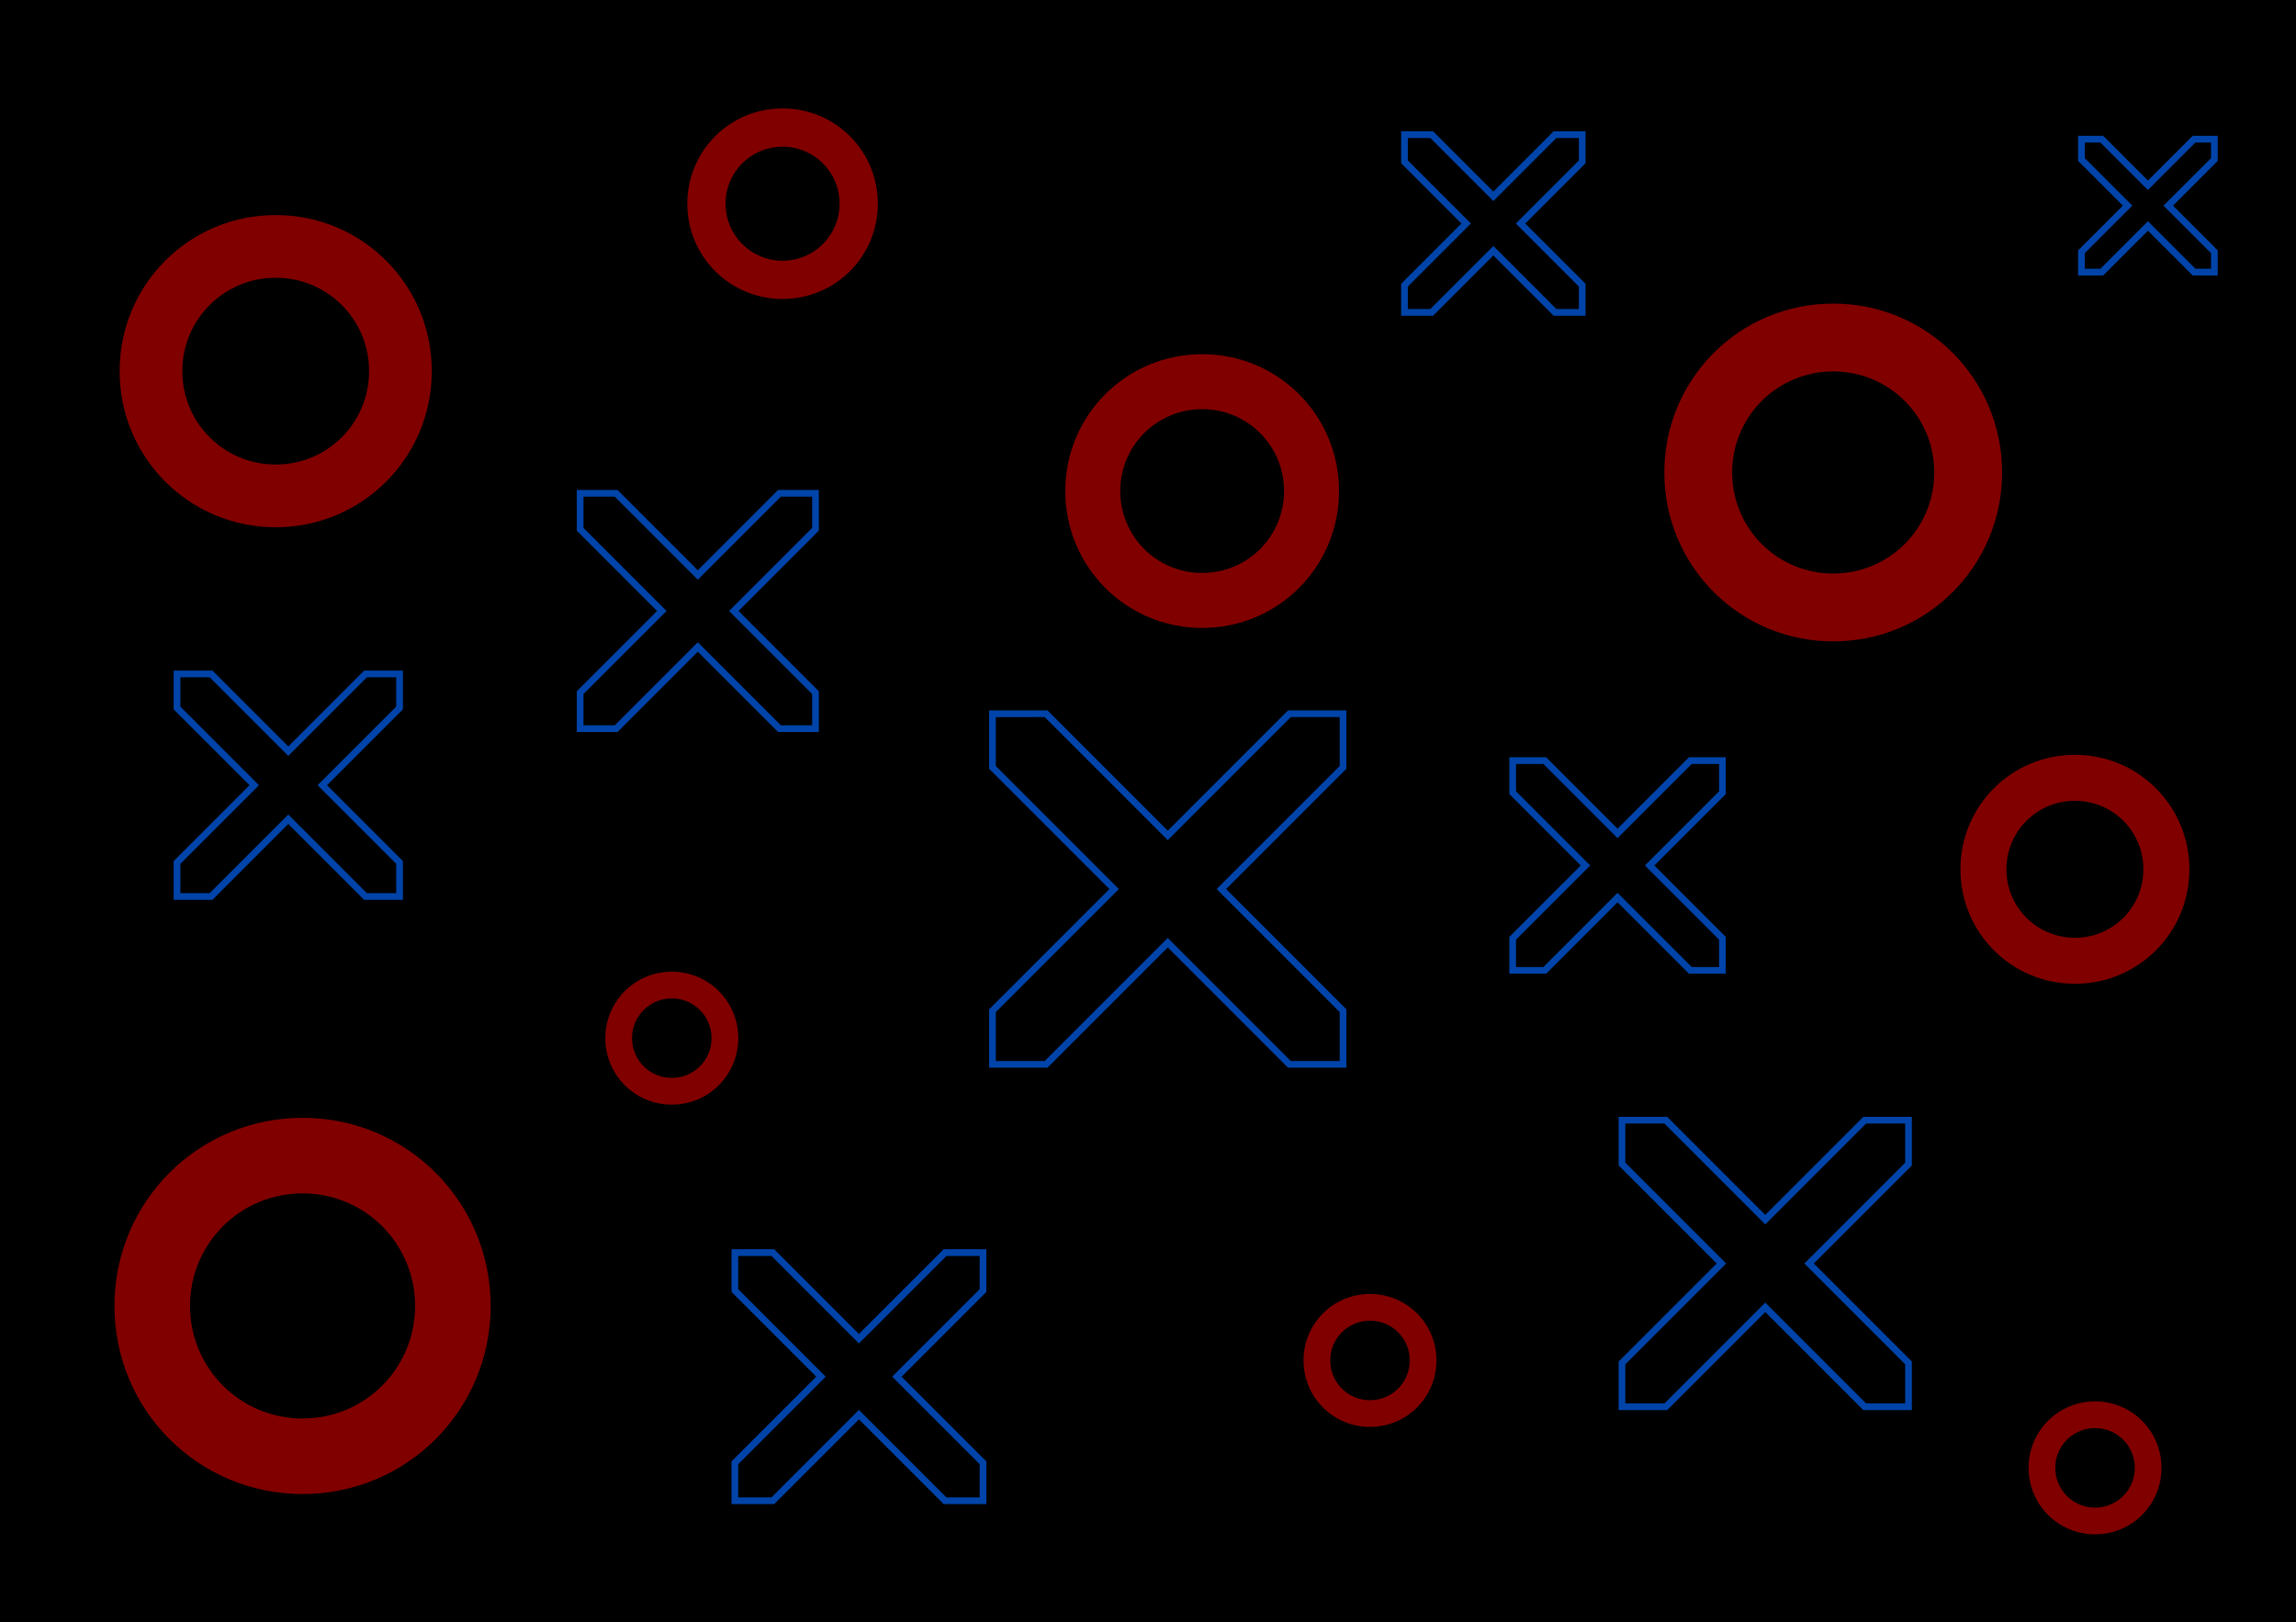 <?xml version="1.0" encoding="UTF-8" standalone="no"?>
<!-- Created with Inkscape (http://www.inkscape.org/) -->

<svg
   width="686.311mm"
   height="484.938mm"
   viewBox="0 0 686.311 484.938"
   version="1.1"
   id="svg1"
   xmlns:inkscape="http://www.inkscape.org/namespaces/inkscape"
   xmlns:sodipodi="http://sodipodi.sourceforge.net/DTD/sodipodi-0.dtd"
   xmlns="http://www.w3.org/2000/svg"
   xmlns:svg="http://www.w3.org/2000/svg">
  <sodipodi:namedview
     id="namedview1"
     pagecolor="#ffffff"
     bordercolor="#000000"
     borderopacity="0.25"
     inkscape:showpageshadow="2"
     inkscape:pageopacity="0.0"
     inkscape:pagecheckerboard="0"
     inkscape:deskcolor="#d1d1d1"
     inkscape:document-units="mm" />
  <defs
     id="defs1" />
  <g
     inkscape:label="Layer 1"
     inkscape:groupmode="layer"
     id="layer1"
     transform="translate(171.185,104.246)">
    <rect
       style="fill:#000000;fill-opacity:1;stroke:none;stroke-width:0.307;stroke-linecap:round;stroke-dasharray:none;paint-order:stroke markers fill"
       id="rect23"
       width="686.311"
       height="484.938"
       x="-171.185"
       y="-104.246"
       inkscape:export-filename="bg-cover-1.png"
       inkscape:export-xdpi="96"
       inkscape:export-ydpi="96" />
    <path
       id="path35"
       style="fill:#000000;fill-opacity:0.302;stroke:#000000;stroke-width:0;stroke-linecap:round;paint-order:stroke markers fill"
       d="m -88.772,-44.517 c -27.105,0 -48.927,21.82 -48.927,48.926 0,27.105 21.822,48.927 48.927,48.927 27.105,0 48.926,-21.822 48.926,-48.927 0,-27.105 -21.82,-48.926 -48.926,-48.926 z m 0,19.649 c 16.219,0 29.276,13.057 29.276,29.276 0,16.219 -13.057,29.276 -29.276,29.276 -16.219,0 -29.276,-13.057 -29.276,-29.276 0,-16.219 13.057,-29.276 29.276,-29.276 z" />
    <path
       id="path36"
       style="fill:#800000;fill-opacity:1;stroke:#000000;stroke-width:0;stroke-linecap:round;paint-order:stroke markers fill"
       d="m -88.772,-39.964 c -25.846,0 -46.654,20.806 -46.654,46.653 0,25.846 20.808,46.654 46.654,46.654 25.846,0 46.653,-20.808 46.653,-46.654 0,-25.846 -20.807,-46.653 -46.653,-46.653 z m 0,18.737 c 15.465,0 27.916,12.451 27.916,27.916 0,15.465 -12.451,27.916 -27.916,27.916 -15.465,0 -27.916,-12.451 -27.916,-27.916 0,-15.465 12.451,-27.916 27.916,-27.916 z" />
    <path
       id="path37"
       style="fill:#000000;fill-opacity:0.302;stroke:#000000;stroke-width:0;stroke-linecap:round;paint-order:stroke markers fill"
       d="m 29.627,184.253 c -11.542,0 -20.834,9.291 -20.834,20.833 0,11.542 9.292,20.834 20.834,20.834 11.542,0 20.833,-9.292 20.833,-20.834 0,-11.542 -9.291,-20.833 -20.833,-20.833 z m 0,8.367 c 6.906,0 12.466,5.56 12.466,12.466 0,6.906 -5.56,12.466 -12.466,12.466 -6.906,0 -12.466,-5.56 -12.466,-12.466 0,-6.906 5.56,-12.466 12.466,-12.466 z" />
    <path
       id="path38"
       style="fill:#800000;fill-opacity:1;stroke:#000000;stroke-width:0;stroke-linecap:round;paint-order:stroke markers fill"
       d="m 29.627,186.192 c -11.006,0 -19.866,8.86 -19.866,19.865 0,11.006 8.86,19.866 19.866,19.866 11.006,0 19.865,-8.86 19.865,-19.866 0,-11.006 -8.86,-19.865 -19.865,-19.865 z m 0,7.978 c 6.585,0 11.887,5.302 11.887,11.887 0,6.585 -5.302,11.887 -11.887,11.887 -6.585,0 -11.887,-5.302 -11.887,-11.887 0,-6.585 5.302,-11.887 11.887,-11.887 z" />
    <path
       id="path39"
       style="fill:#000000;fill-opacity:0.302;stroke:#000000;stroke-width:0;stroke-linecap:round;paint-order:stroke markers fill"
       d="m -80.744,224.383 c -32.665,0 -58.963,26.296 -58.963,58.961 0,32.665 26.298,58.963 58.963,58.963 32.665,0 58.961,-26.298 58.961,-58.963 0,-32.665 -26.296,-58.961 -58.961,-58.961 z m 0,23.68 c 19.546,0 35.281,15.736 35.281,35.281 0,19.546 -15.736,35.281 -35.281,35.281 -19.546,0 -35.281,-15.736 -35.281,-35.281 0,-19.546 15.736,-35.281 35.281,-35.281 z" />
    <path
       id="path40"
       style="fill:#800000;fill-opacity:1;stroke:#000000;stroke-width:0;stroke-linecap:round;paint-order:stroke markers fill"
       d="m -80.744,229.87 c -31.148,0 -56.223,25.074 -56.223,56.222 0,31.148 25.076,56.223 56.223,56.223 31.148,0 56.222,-25.076 56.222,-56.223 0,-31.148 -25.074,-56.222 -56.222,-56.222 z m 0,22.58 c 18.638,0 33.642,15.005 33.642,33.642 0,18.638 -15.004,33.642 -33.642,33.642 -18.638,0 -33.642,-15.005 -33.642,-33.642 0,-18.638 15.004,-33.642 33.642,-33.642 z" />
    <path
       id="path41"
       style="fill:#000000;fill-opacity:0.302;stroke:#000000;stroke-width:0;stroke-linecap:round;paint-order:stroke markers fill"
       d="m 238.329,280.577 c -11.542,0 -20.834,9.291 -20.834,20.833 0,11.542 9.292,20.834 20.834,20.834 11.542,0 20.833,-9.292 20.833,-20.834 0,-11.542 -9.291,-20.833 -20.833,-20.833 z m 0,8.367 c 6.906,0 12.466,5.56 12.466,12.466 0,6.906 -5.56,12.466 -12.466,12.466 -6.906,0 -12.466,-5.56 -12.466,-12.466 0,-6.906 5.56,-12.466 12.466,-12.466 z" />
    <path
       id="path42"
       style="fill:#800000;fill-opacity:1;stroke:#000000;stroke-width:0;stroke-linecap:round;paint-order:stroke markers fill"
       d="m 238.329,282.516 c -11.006,0 -19.866,8.86 -19.866,19.865 0,11.006 8.86,19.866 19.866,19.866 11.006,0 19.865,-8.86 19.865,-19.866 0,-11.006 -8.86,-19.865 -19.865,-19.865 z m 0,7.978 c 6.585,0 11.887,5.302 11.887,11.887 0,6.585 -5.302,11.887 -11.887,11.887 -6.585,0 -11.887,-5.302 -11.887,-11.887 0,-6.585 5.302,-11.887 11.887,-11.887 z" />
    <path
       id="path43"
       style="fill:#000000;fill-opacity:0.302;stroke:#000000;stroke-width:0;stroke-linecap:round;paint-order:stroke markers fill"
       d="m 188.161,-2.375 c -23.77,0 -42.907,19.135 -42.907,42.906 0,23.77 19.137,42.907 42.907,42.907 23.77,0 42.906,-19.137 42.906,-42.907 0,-23.77 -19.135,-42.906 -42.906,-42.906 z m 0,17.232 c 14.223,0 25.674,11.451 25.674,25.674 0,14.223 -11.451,25.674 -25.674,25.674 -14.223,0 -25.674,-11.451 -25.674,-25.674 0,-14.223 11.451,-25.674 25.674,-25.674 z" />
    <path
       id="path44"
       style="fill:#800000;fill-opacity:1;stroke:#000000;stroke-width:0;stroke-linecap:round;paint-order:stroke markers fill"
       d="m 188.161,1.618 c -22.666,0 -40.914,18.246 -40.914,40.912 0,22.666 18.248,40.914 40.914,40.914 22.666,0 40.912,-18.248 40.912,-40.914 0,-22.666 -18.246,-40.912 -40.912,-40.912 z m 0,16.431 c 13.563,0 24.481,10.919 24.481,24.481 0,13.563 -10.919,24.481 -24.481,24.481 -13.563,0 -24.481,-10.919 -24.481,-24.481 0,-13.563 10.919,-24.481 24.481,-24.481 z" />
    <path
       id="path51"
       style="fill:#000000;fill-opacity:0.302;stroke:#000000;stroke-width:0;stroke-linecap:round;paint-order:stroke markers fill"
       d="m 449.039,118.03 c -19.88,0 -35.884,16.003 -35.884,35.883 0,19.879 16.004,35.884 35.884,35.884 19.88,0 35.883,-16.004 35.883,-35.884 0,-19.879 -16.003,-35.883 -35.883,-35.883 z m 0,14.411 c 11.895,0 21.472,9.576 21.472,21.472 0,11.895 -9.576,21.472 -21.472,21.472 -11.895,0 -21.472,-9.576 -21.472,-21.472 0,-11.895 9.576,-21.472 21.472,-21.472 z" />
    <path
       id="path52"
       style="fill:#800000;fill-opacity:1;stroke:#000000;stroke-width:0;stroke-linecap:round;paint-order:stroke markers fill"
       d="m 449.039,121.369 c -18.956,0 -34.217,15.26 -34.217,34.216 0,18.956 15.261,34.217 34.217,34.217 18.956,0 34.216,-15.261 34.216,-34.217 0,-18.956 -15.26,-34.216 -34.216,-34.216 z m 0,13.742 c 11.343,0 20.474,9.131 20.474,20.474 0,11.343 -9.131,20.474 -20.474,20.474 -11.343,0 -20.474,-9.131 -20.474,-20.474 0,-11.343 9.132,-20.474 20.474,-20.474 z" />
    <path
       id="path45"
       style="fill:#000000;fill-opacity:0.302;stroke:#000000;stroke-width:0;stroke-linecap:round;paint-order:stroke markers fill"
       d="m 455.059,312.686 c -11.542,0 -20.834,9.291 -20.834,20.833 0,11.542 9.292,20.834 20.834,20.834 11.542,0 20.833,-9.292 20.833,-20.834 0,-11.542 -9.291,-20.833 -20.833,-20.833 z m 0,8.367 c 6.906,0 12.466,5.56 12.466,12.466 0,6.906 -5.56,12.466 -12.466,12.466 -6.906,0 -12.466,-5.56 -12.466,-12.466 0,-6.906 5.56,-12.466 12.466,-12.466 z" />
    <path
       id="path46"
       style="fill:#800000;fill-opacity:1;stroke:#000000;stroke-width:0;stroke-linecap:round;paint-order:stroke markers fill"
       d="m 455.059,314.624 c -11.006,0 -19.866,8.86 -19.866,19.865 0,11.006 8.86,19.866 19.866,19.866 11.006,0 19.865,-8.86 19.865,-19.866 0,-11.006 -8.86,-19.865 -19.865,-19.865 z m 0,7.978 c 6.585,0 11.887,5.302 11.887,11.887 0,6.585 -5.302,11.887 -11.887,11.887 -6.585,0 -11.887,-5.302 -11.887,-11.887 0,-6.585 5.302,-11.887 11.887,-11.887 z" />
    <path
       id="path47"
       style="fill:#000000;fill-opacity:0.302;stroke:#000000;stroke-width:0;stroke-linecap:round;paint-order:stroke markers fill"
       d="m 62.738,-74.618 c -16.545,0 -29.864,13.319 -29.864,29.864 0,16.545 13.32,29.864 29.864,29.864 16.545,0 29.864,-13.32 29.864,-29.864 0,-16.545 -13.319,-29.864 -29.864,-29.864 z m 0,11.994 c 9.9,0 17.87,7.97 17.87,17.87 0,9.9 -7.97,17.87 -17.87,17.87 -9.9,0 -17.87,-7.97 -17.87,-17.87 0,-9.9 7.97,-17.87 17.87,-17.87 z" />
    <path
       id="path48"
       style="fill:#800000;fill-opacity:1;stroke:#000000;stroke-width:0;stroke-linecap:round;paint-order:stroke markers fill"
       d="m 62.738,-71.839 c -15.776,0 -28.477,12.7 -28.477,28.476 0,15.776 12.701,28.477 28.477,28.477 15.776,0 28.476,-12.701 28.476,-28.477 0,-15.776 -12.7,-28.476 -28.476,-28.476 z m 0,11.437 c 9.44,0 17.04,7.6 17.04,17.04 0,9.44 -7.6,17.04 -17.04,17.04 -9.44,0 -17.04,-7.6 -17.04,-17.04 0,-9.44 7.6,-17.04 17.04,-17.04 z" />
    <path
       id="path7-0"
       style="fill:#000000;fill-opacity:0.302;stroke:#000000;stroke-width:0;stroke-linecap:round;paint-order:stroke markers fill"
       d="m 376.796,-18.432 c -29.33,0 -52.942,23.611 -52.942,52.941 0,29.33 23.612,52.942 52.942,52.942 29.33,0 52.941,-23.612 52.941,-52.942 0,-29.33 -23.611,-52.941 -52.941,-52.941 z m 0,21.262 c 17.55,0 31.679,14.129 31.679,31.679 0,17.55 -14.129,31.679 -31.679,31.679 -17.55,0 -31.679,-14.129 -31.679,-31.679 0,-17.55 14.129,-31.679 31.679,-31.679 z" />
    <path
       id="rect2-8"
       style="fill:#800000;fill-opacity:1;stroke:#000000;stroke-width:0;stroke-linecap:round;paint-order:stroke markers fill"
       d="m 376.796,-13.505 c -27.967,0 -50.483,22.514 -50.483,50.481 0,27.967 22.515,50.483 50.483,50.483 27.967,0 50.481,-22.515 50.481,-50.483 0,-27.967 -22.514,-50.481 -50.481,-50.481 z m 0,20.274 c 16.735,0 30.207,13.472 30.207,30.207 0,16.735 -13.472,30.207 -30.207,30.207 -16.735,0 -30.207,-13.472 -30.207,-30.207 0,-16.735 13.472,-30.207 30.207,-30.207 z" />
    <path
       id="path23"
       style="fill:#000000;fill-opacity:0.3;stroke:#000000;stroke-width:0;stroke-linecap:round;paint-order:stroke markers fill"
       d="m -119.89,93.948 v 10.673 l 24.208,24.208 -24.208,24.208 v 10.673 h 10.673 l 24.208,-24.208 24.208,24.208 h 10.673 v -10.673 l -24.208,-24.208 24.208,-24.208 V 93.948 h -10.673 l -24.208,24.208 -24.208,-24.208 z" />
    <path
       id="path25"
       style="fill:#000000;fill-opacity:0.3;stroke:#000000;stroke-width:0;stroke-linecap:round;paint-order:stroke markers fill"
       d="m 0.515,39.766 v 11.287 L 26.116,76.653 0.515,102.254 v 11.287 h 11.287 L 37.403,87.94 63.003,113.541 H 74.29 V 102.254 L 48.689,76.653 74.29,51.052 V 39.766 H 63.003 L 37.403,65.367 11.802,39.766 Z" />
    <path
       id="path27"
       style="fill:#000000;fill-opacity:0.3;stroke:#000000;stroke-width:0;stroke-linecap:round;paint-order:stroke markers fill"
       d="m 122.927,103.981 v 16.813 l 38.135,38.135 -38.135,38.135 v 16.813 h 16.813 l 38.135,-38.135 38.135,38.135 h 16.813 V 197.064 l -38.135,-38.135 38.135,-38.135 v -16.813 h -16.813 l -38.135,38.135 -38.135,-38.135 z" />
    <path
       id="path29"
       style="fill:#000000;fill-opacity:0.3;stroke:#000000;stroke-width:0;stroke-linecap:round;paint-order:stroke markers fill"
       d="m 46.671,266.529 v 11.901 l 26.994,26.994 -26.994,26.994 v 11.901 h 11.901 l 26.994,-26.994 26.994,26.994 h 11.901 V 332.417 L 97.465,305.423 124.459,278.43 V 266.529 H 112.558 L 85.565,293.523 58.571,266.529 Z" />
    <path
       id="path31"
       style="fill:#000000;fill-opacity:0.3;stroke:#000000;stroke-width:0;stroke-linecap:round;paint-order:stroke markers fill"
       d="m 311.564,226.395 v 13.742 l 31.171,31.171 -31.171,31.171 v 13.742 h 13.742 l 31.171,-31.171 31.171,31.171 h 13.742 V 302.479 L 370.219,271.308 401.39,240.137 v -13.742 h -13.742 l -31.171,31.171 -31.171,-31.171 z" />
    <path
       id="path49"
       style="fill:#000000;fill-opacity:0.3;stroke:#000000;stroke-width:0;stroke-linecap:round;paint-order:stroke markers fill"
       d="m 247.346,-66.591 v 8.524 l 19.333,19.333 -19.333,19.333 v 8.524 h 8.524 l 19.333,-19.333 19.333,19.333 h 8.524 v -8.524 l -19.333,-19.333 19.333,-19.333 v -8.524 h -8.524 l -19.333,19.333 -19.333,-19.333 z" />
    <path
       id="path33"
       style="fill:#000000;fill-opacity:0.3;stroke:#000000;stroke-width:0;stroke-linecap:round;paint-order:stroke markers fill"
       d="m 450.029,-64.584 v 6.374 l 14.459,14.459 -14.459,14.459 v 6.374 h 6.375 l 14.459,-14.459 14.459,14.459 h 6.375 v -6.374 l -14.459,-14.459 14.459,-14.459 v -6.374 h -6.375 l -14.459,14.459 -14.459,-14.459 z" />
    <path
       id="path6-4"
       style="fill:#000000;fill-opacity:0.3;stroke:#000000;stroke-width:0;stroke-linecap:round;paint-order:stroke markers fill"
       d="m 279.454,120.036 v 10.059 l 22.815,22.815 -22.815,22.815 v 10.059 h 10.059 l 22.815,-22.815 22.815,22.815 h 10.059 v -10.059 l -22.815,-22.815 22.815,-22.815 V 120.036 H 335.144 l -22.815,22.815 -22.815,-22.815 z" />
    <path
       id="path24"
       style="fill:none;fill-opacity:1;stroke:#0044aa;stroke-width:2;stroke-linecap:round;stroke-dasharray:none;stroke-opacity:1;paint-order:stroke markers fill"
       d="m -118.27,97.193 v 10.177 l 23.084,23.084 -23.084,23.084 v 10.177 h 10.177 l 23.084,-23.084 23.084,23.084 h 10.177 v -10.177 l -23.084,-23.084 23.084,-23.084 V 97.193 h -10.177 l -23.084,23.084 -23.084,-23.084 z" />
    <path
       id="path26"
       style="fill:none;fill-opacity:1;stroke:#0044aa;stroke-width:2;stroke-linecap:round;stroke-dasharray:none;stroke-opacity:1;paint-order:stroke markers fill"
       d="M 2.228,43.198 V 53.96 L 26.64,78.372 2.228,102.783 v 10.762 H 12.991 L 37.403,89.134 61.814,113.546 H 72.577 V 102.783 L 48.165,78.372 72.577,53.96 V 43.198 H 61.814 L 37.403,67.609 12.991,43.198 Z" />
    <path
       id="path28"
       style="fill:none;fill-opacity:1;stroke:#0044aa;stroke-width:2;stroke-linecap:round;stroke-dasharray:none;stroke-opacity:1;paint-order:stroke markers fill"
       d="m 125.479,109.093 v 16.032 l 36.364,36.364 -36.364,36.364 v 16.032 h 16.032 l 36.364,-36.364 36.364,36.364 h 16.032 v -16.032 l -36.364,-36.364 36.364,-36.364 V 109.093 h -16.032 l -36.364,36.364 -36.364,-36.364 z" />
    <path
       id="path30"
       style="fill:none;fill-opacity:1;stroke:#0044aa;stroke-width:2;stroke-linecap:round;stroke-dasharray:none;stroke-opacity:1;paint-order:stroke markers fill"
       d="m 48.477,270.148 v 11.348 l 25.74,25.74 -25.74,25.74 v 11.348 h 11.348 l 25.74,-25.74 25.74,25.74 h 11.348 V 332.975 L 96.913,307.235 122.652,281.496 V 270.148 H 111.304 L 85.565,295.887 59.825,270.148 Z" />
    <path
       id="path32"
       style="fill:none;fill-opacity:1;stroke:#0044aa;stroke-width:2;stroke-linecap:round;stroke-dasharray:none;stroke-opacity:1;paint-order:stroke markers fill"
       d="m 313.65,230.574 v 13.104 l 29.723,29.723 -29.723,29.723 v 13.104 h 13.104 l 29.723,-29.723 29.723,29.723 h 13.104 v -13.104 l -29.723,-29.723 29.723,-29.723 v -13.104 h -13.104 l -29.723,29.723 -29.723,-29.723 z" />
    <path
       id="path50"
       style="fill:none;fill-opacity:1;stroke:#0044aa;stroke-width:2;stroke-linecap:round;stroke-dasharray:none;stroke-opacity:1;paint-order:stroke markers fill"
       d="m 248.64,-63.999 v 8.128 l 18.435,18.435 -18.435,18.435 v 8.128 h 8.128 l 18.435,-18.435 18.435,18.435 h 8.128 v -8.128 l -18.435,-18.435 18.435,-18.435 v -8.128 h -8.128 l -18.435,18.435 -18.435,-18.435 z" />
    <path
       id="path34"
       style="fill:none;fill-opacity:1;stroke:#0044aa;stroke-width:2;stroke-linecap:round;stroke-dasharray:none;stroke-opacity:1;paint-order:stroke markers fill"
       d="m 450.996,-62.646 v 6.078 l 13.787,13.787 -13.787,13.787 v 6.078 h 6.078 l 13.787,-13.787 13.787,13.787 h 6.078 v -6.078 l -13.787,-13.787 13.787,-13.787 v -6.078 h -6.078 l -13.787,13.787 -13.787,-13.787 z" />
    <path
       id="rect5-4"
       style="fill:none;fill-opacity:1;stroke:#0044aa;stroke-width:2;stroke-linecap:round;stroke-dasharray:none;stroke-opacity:1;paint-order:stroke markers fill"
       d="m 280.981,123.095 v 9.591 l 21.756,21.756 -21.756,21.756 v 9.591 h 9.591 l 21.756,-21.756 21.756,21.756 h 9.591 v -9.591 l -21.756,-21.756 21.756,-21.756 v -9.591 h -9.591 l -21.756,21.756 -21.756,-21.756 z" />
  </g>
</svg>
